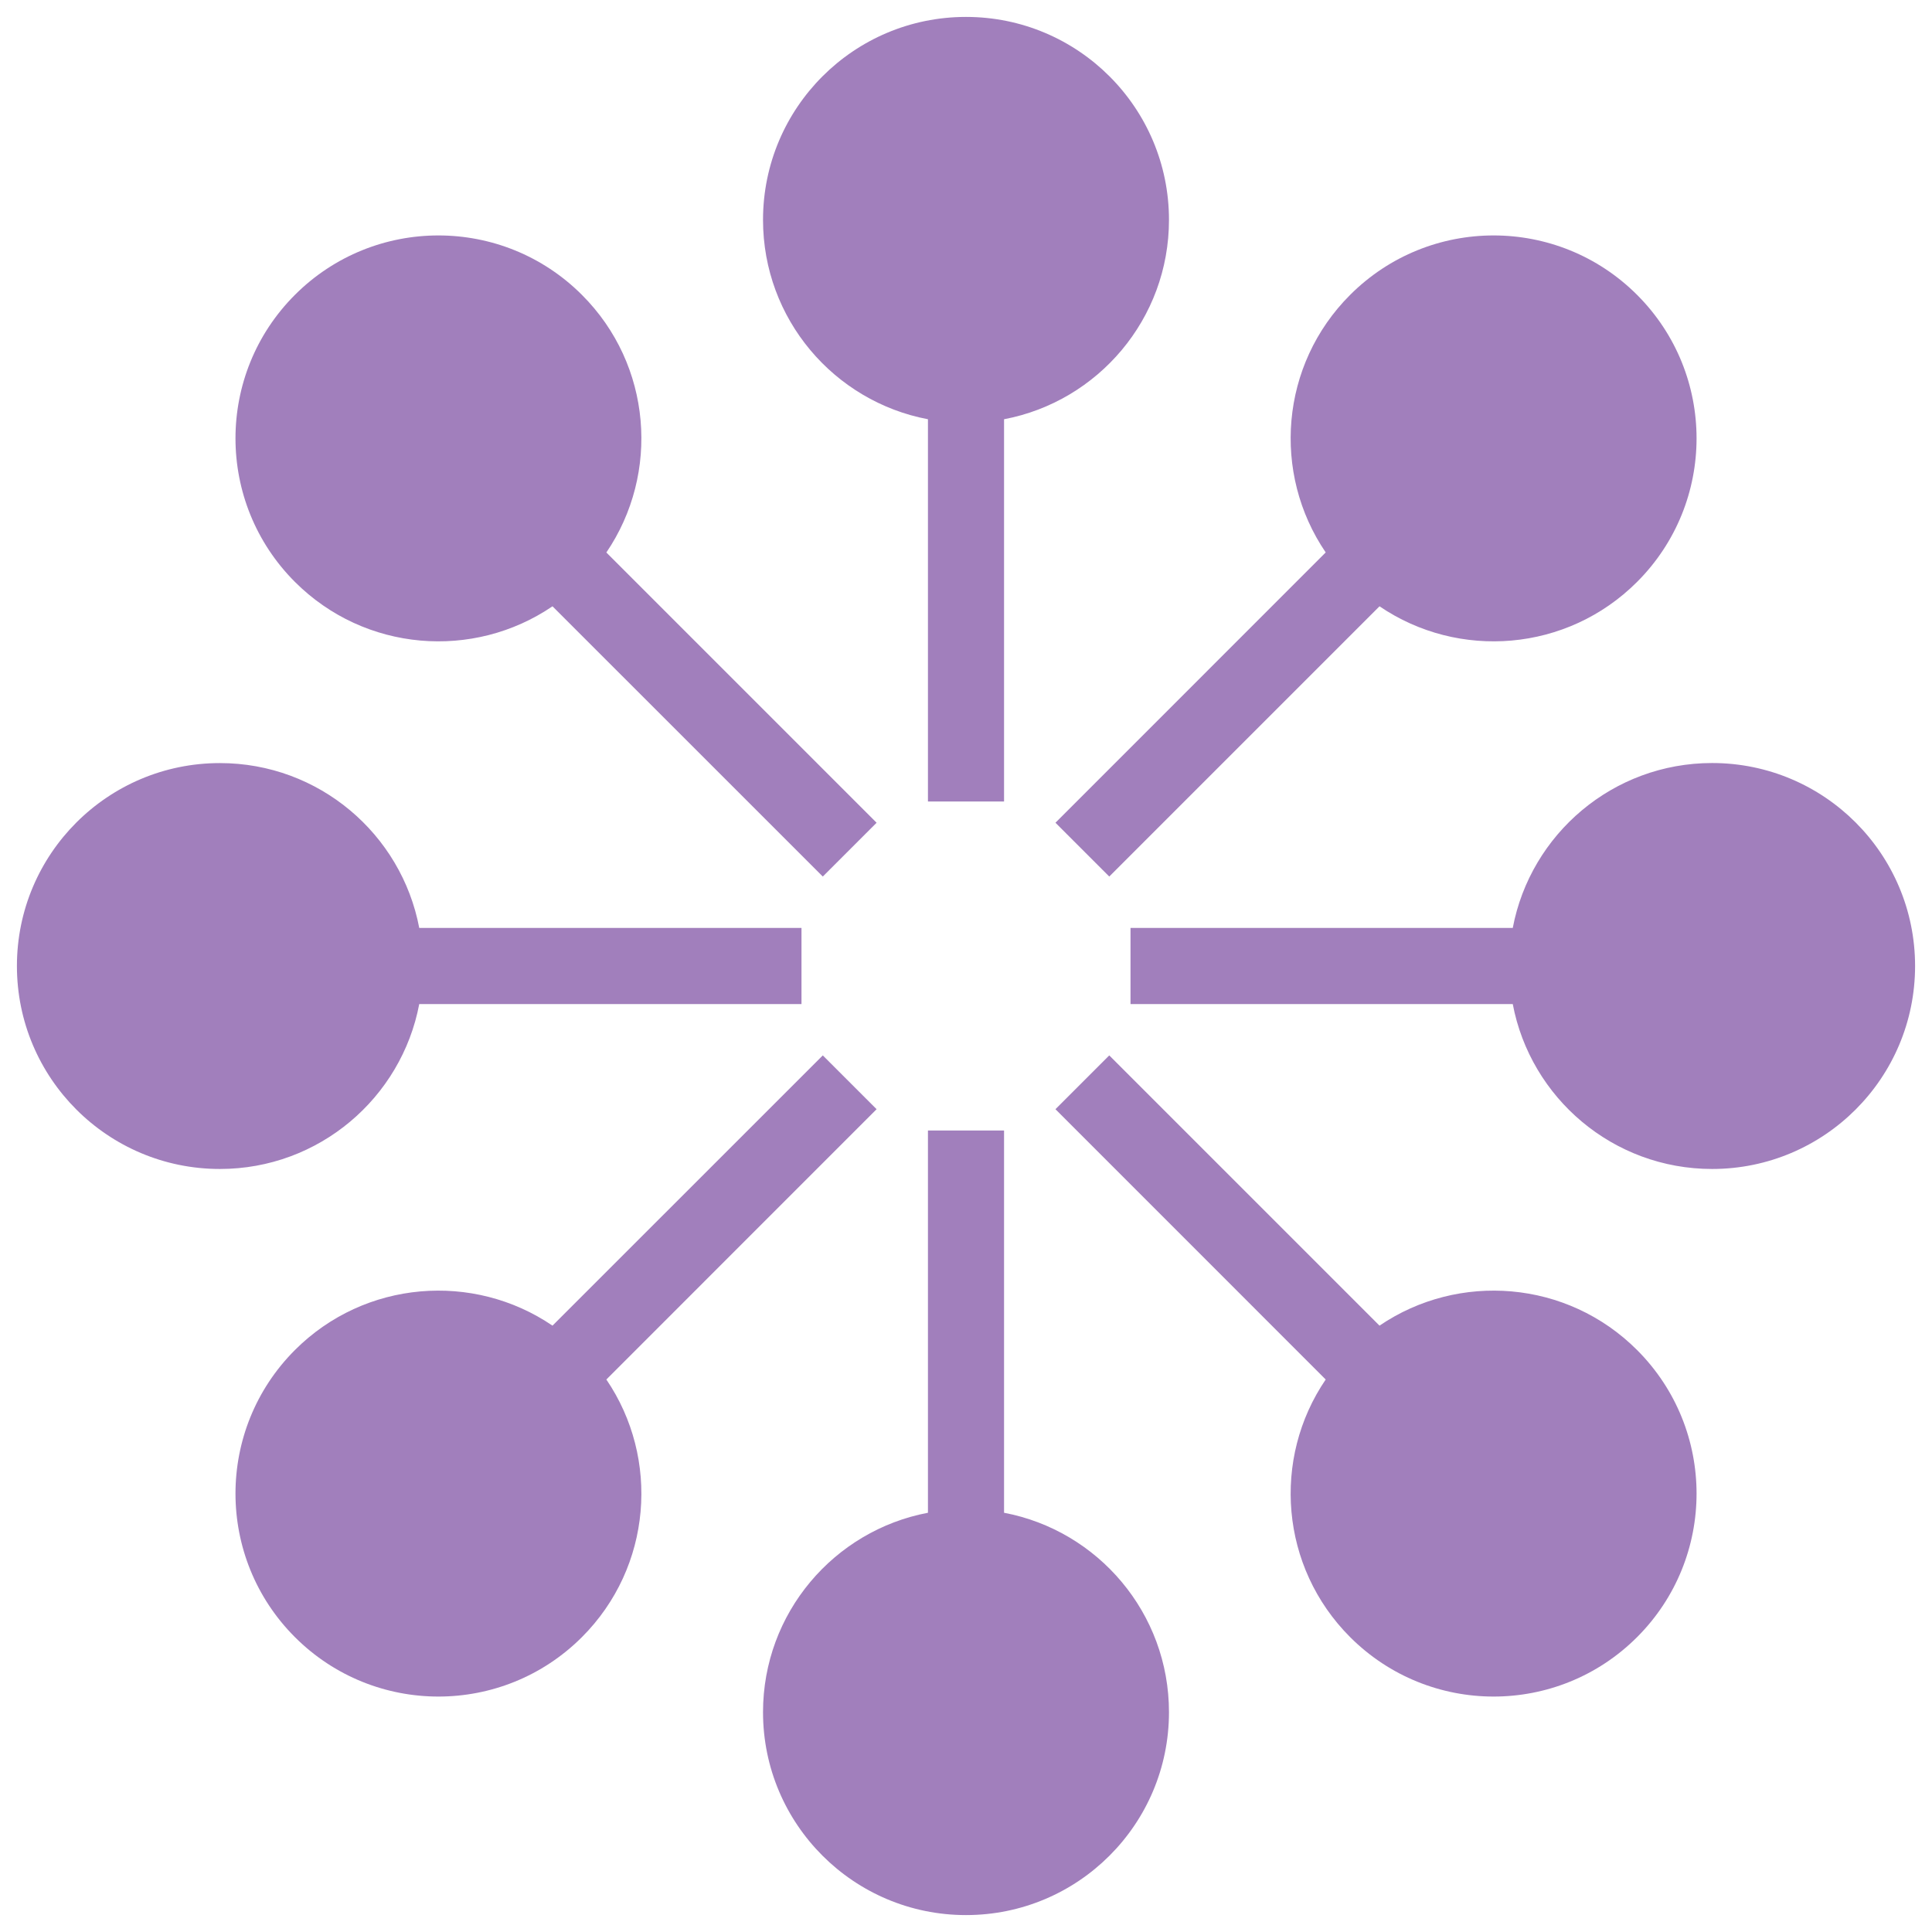 <svg width="33" height="33" viewBox="0 0 33 33" fill="none" xmlns="http://www.w3.org/2000/svg">
<path fill-rule="evenodd" clip-rule="evenodd" d="M17.15 7.161C18.754 6.857 19.967 5.448 19.967 3.756C19.967 1.841 18.415 0.289 16.5 0.289C14.585 0.289 13.033 1.841 13.033 3.756C13.033 5.448 14.246 6.857 15.85 7.161V13.69L17.15 13.69V7.161ZM7.161 17.15C6.857 18.754 5.448 19.967 3.756 19.967C1.841 19.967 0.289 18.415 0.289 16.5C0.289 14.586 1.841 13.034 3.756 13.034C5.448 13.034 6.857 14.246 7.161 15.85L13.69 15.85V17.15H7.161ZM15.85 25.839C14.246 26.143 13.033 27.552 13.033 29.245C13.033 31.159 14.585 32.711 16.5 32.711C18.415 32.711 19.967 31.159 19.967 29.245C19.967 27.552 18.754 26.143 17.15 25.839V19.31L15.85 19.31V25.839ZM29.244 13.033C27.552 13.033 26.143 14.246 25.839 15.85L19.31 15.85V17.15H25.839C26.143 18.754 27.552 19.967 29.244 19.967C31.159 19.967 32.711 18.415 32.711 16.5C32.711 14.585 31.159 13.033 29.244 13.033ZM23.563 10.356C24.913 11.275 26.767 11.136 27.963 9.939C29.317 8.585 29.317 6.39 27.963 5.037C26.609 3.683 24.415 3.683 23.061 5.037C21.864 6.233 21.725 8.087 22.644 9.436L18.028 14.053L18.947 14.972L23.563 10.356ZM9.437 10.356C8.088 11.275 6.234 11.136 5.037 9.939C3.684 8.585 3.684 6.39 5.037 5.037C6.391 3.683 8.586 3.683 9.94 5.037C11.137 6.233 11.275 8.087 10.357 9.437L14.973 14.053L14.054 14.972L9.437 10.356ZM9.437 22.643C8.088 21.725 6.234 21.863 5.037 23.06C3.684 24.414 3.684 26.609 5.037 27.963C6.391 29.317 8.586 29.317 9.94 27.963C11.137 26.766 11.275 24.912 10.357 23.563L14.973 18.946L14.054 18.027L9.437 22.643ZM27.963 23.06C26.767 21.863 24.913 21.725 23.563 22.643L18.947 18.027L18.028 18.946L22.644 23.563C21.725 24.912 21.864 26.766 23.061 27.963C24.415 29.317 26.609 29.317 27.963 27.963C29.317 26.609 29.317 24.414 27.963 23.06Z" fill="#A17FBC"/>
</svg>
